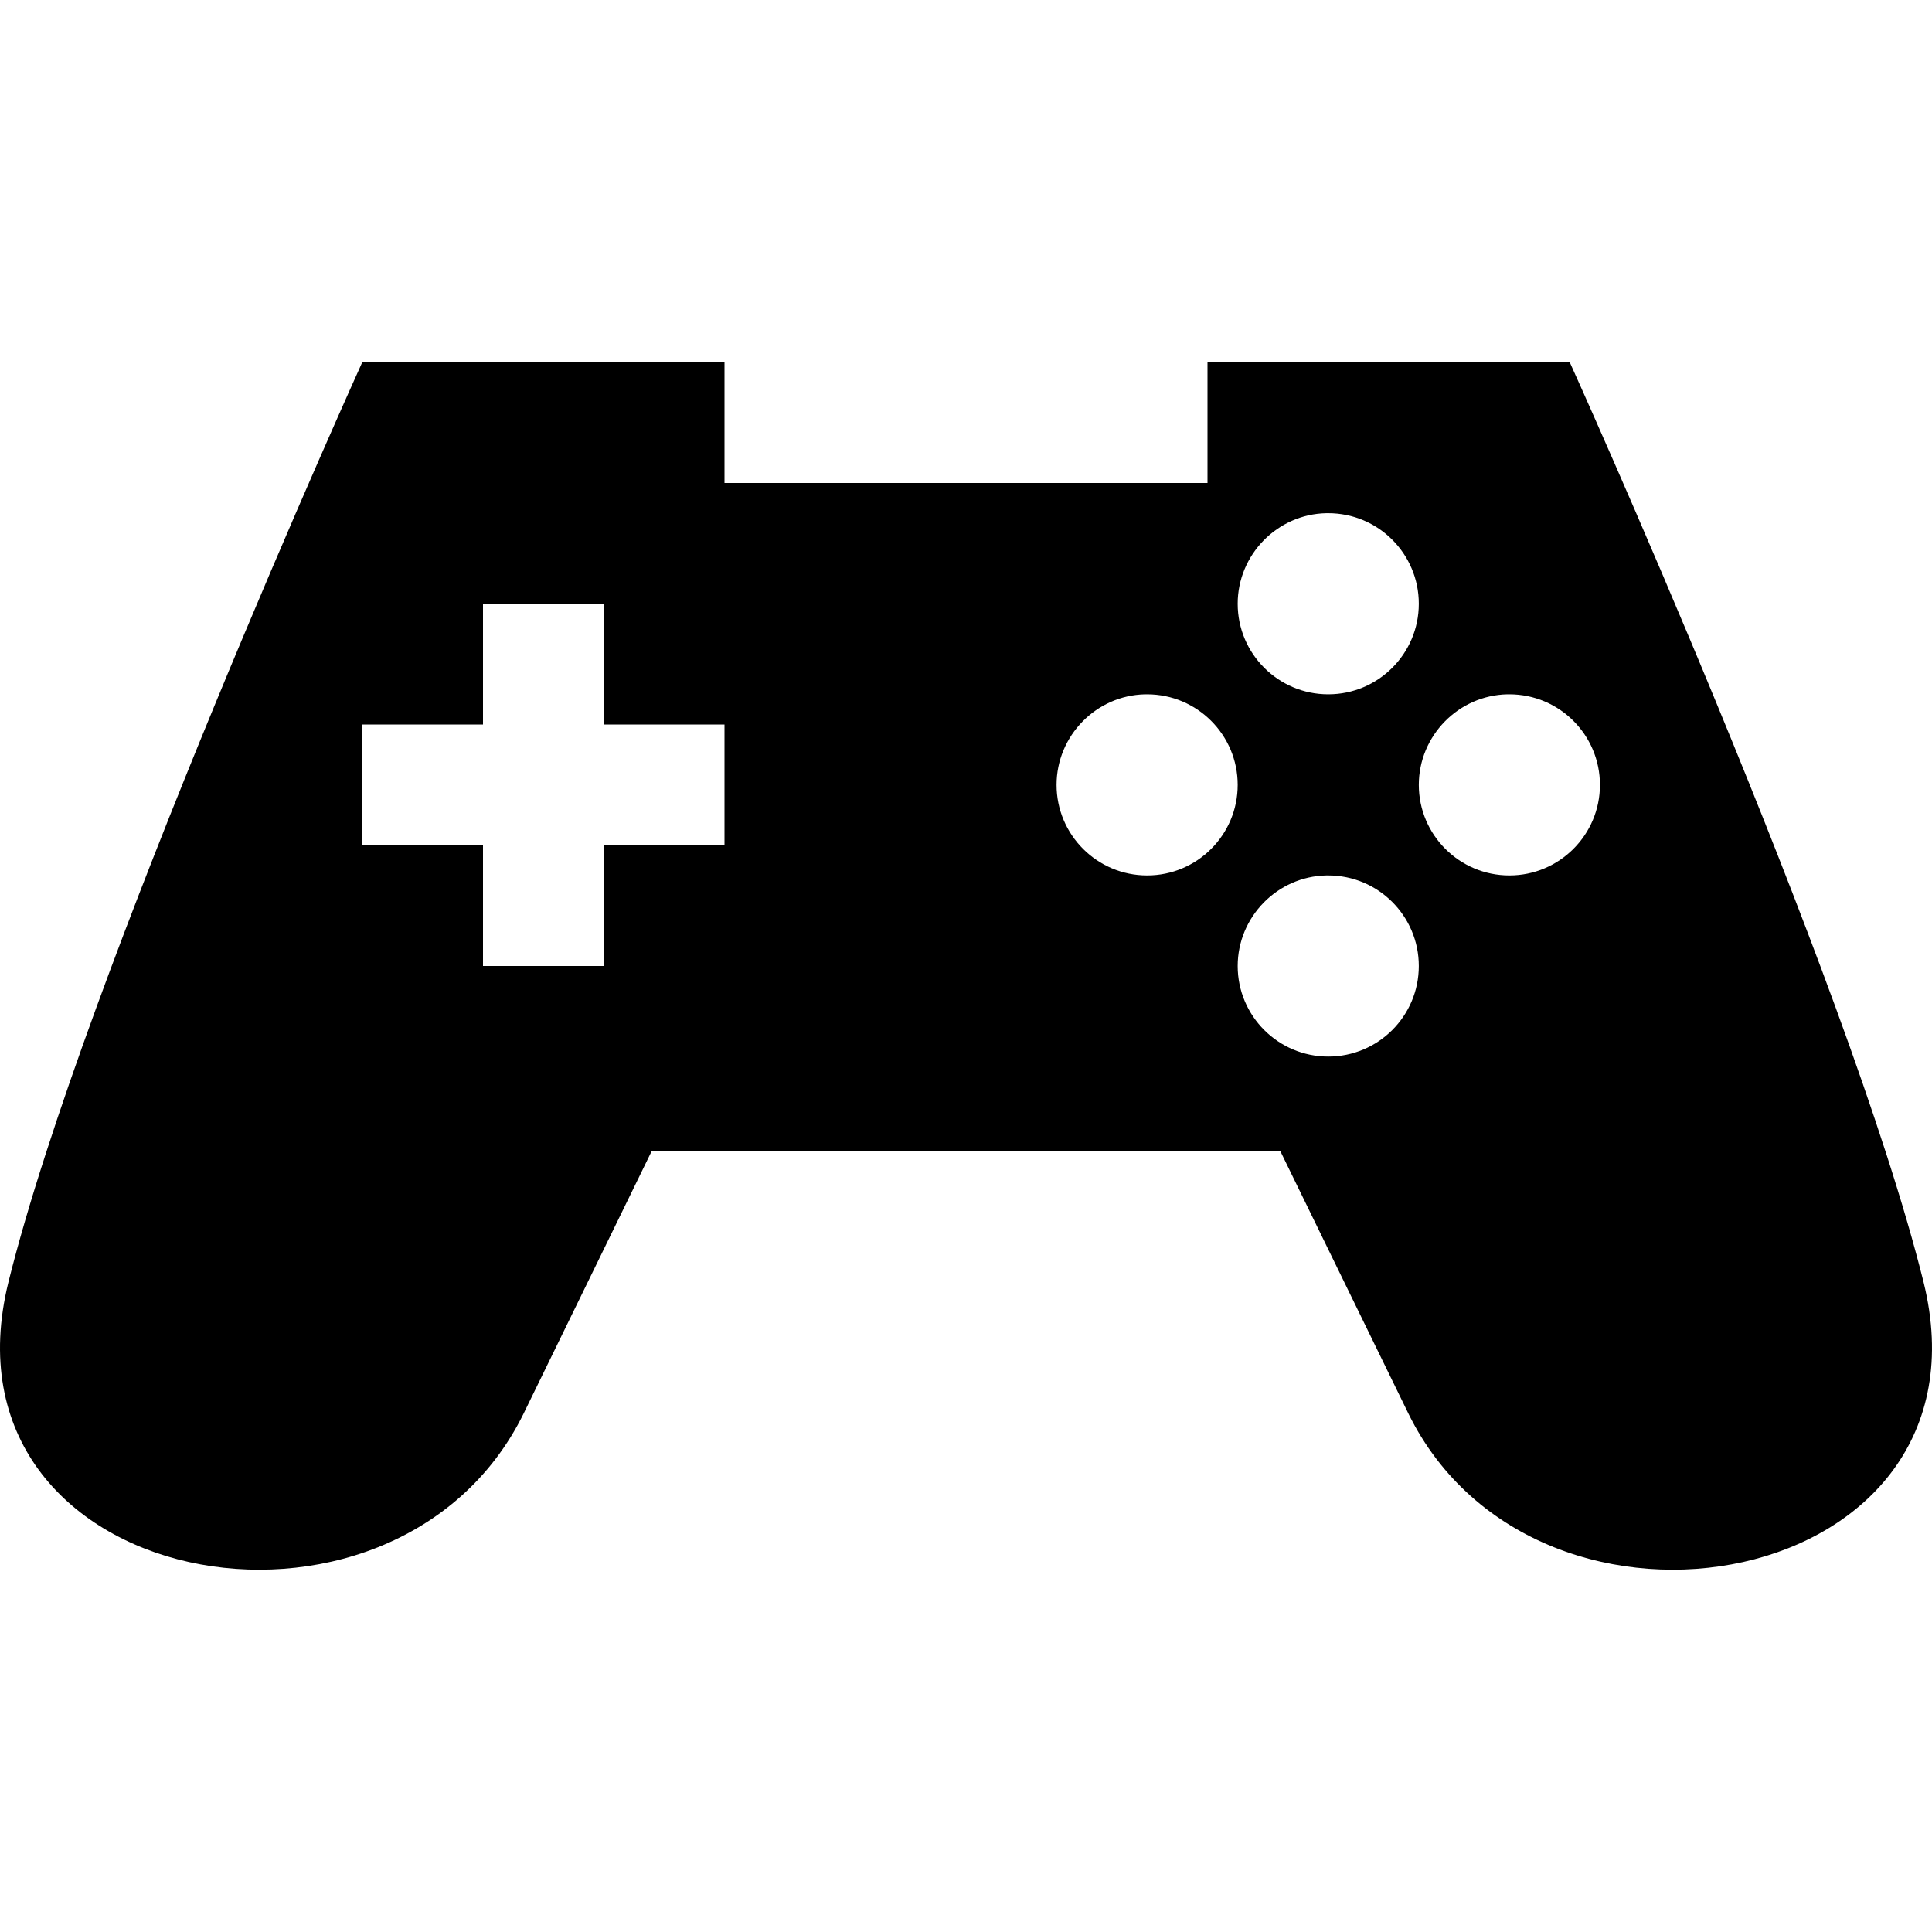<?xml version="1.0" encoding="UTF-8"?>
<svg xmlns="http://www.w3.org/2000/svg" xmlns:xlink="http://www.w3.org/1999/xlink" width="16" height="16" viewBox="0 0 16 16" version="1.1">
<g id="surface1">
<path style=" stroke:none;fill-rule:nonzero;fill:rgb(0%,0%,0%);fill-opacity:1;" d="M 3 3 C 3 3 0.703 8.07 0.07 10.617 C -0.562 13.172 3.266 13.883 4.336 11.707 L 5.398 9.531 L 10.602 9.531 L 11.664 11.707 C 12.734 13.883 16.562 13.172 15.93 10.617 C 15.297 8.07 13 3 13 3 L 10 3 L 10 4 L 6 4 L 6 3 Z M 10.984 4.25 C 10.992 4.25 10.996 4.25 11 4.25 C 11.414 4.25 11.75 4.586 11.75 5 C 11.75 5.414 11.414 5.75 11 5.75 C 10.586 5.75 10.25 5.414 10.25 5 C 10.25 4.594 10.578 4.258 10.984 4.25 Z M 4 5 L 5 5 L 5 6 L 6 6 L 6 7 L 5 7 L 5 8 L 4 8 L 4 7 L 3 7 L 3 6 L 4 6 Z M 9.484 5.75 C 9.492 5.75 9.496 5.75 9.5 5.75 C 9.914 5.75 10.25 6.086 10.25 6.5 C 10.25 6.914 9.914 7.25 9.5 7.25 C 9.086 7.25 8.75 6.914 8.75 6.5 C 8.75 6.094 9.078 5.758 9.484 5.75 Z M 12.484 5.75 C 12.492 5.75 12.496 5.75 12.5 5.75 C 12.914 5.75 13.25 6.086 13.25 6.5 C 13.25 6.914 12.914 7.25 12.5 7.25 C 12.086 7.25 11.75 6.914 11.75 6.5 C 11.75 6.094 12.078 5.758 12.484 5.75 Z M 10.984 7.25 C 10.992 7.25 10.996 7.25 11 7.25 C 11.414 7.25 11.75 7.586 11.75 8 C 11.75 8.414 11.414 8.75 11 8.75 C 10.586 8.75 10.25 8.414 10.25 8 C 10.25 7.594 10.578 7.258 10.984 7.25 Z M 10.984 7.25 "/>
</g>
</svg>
